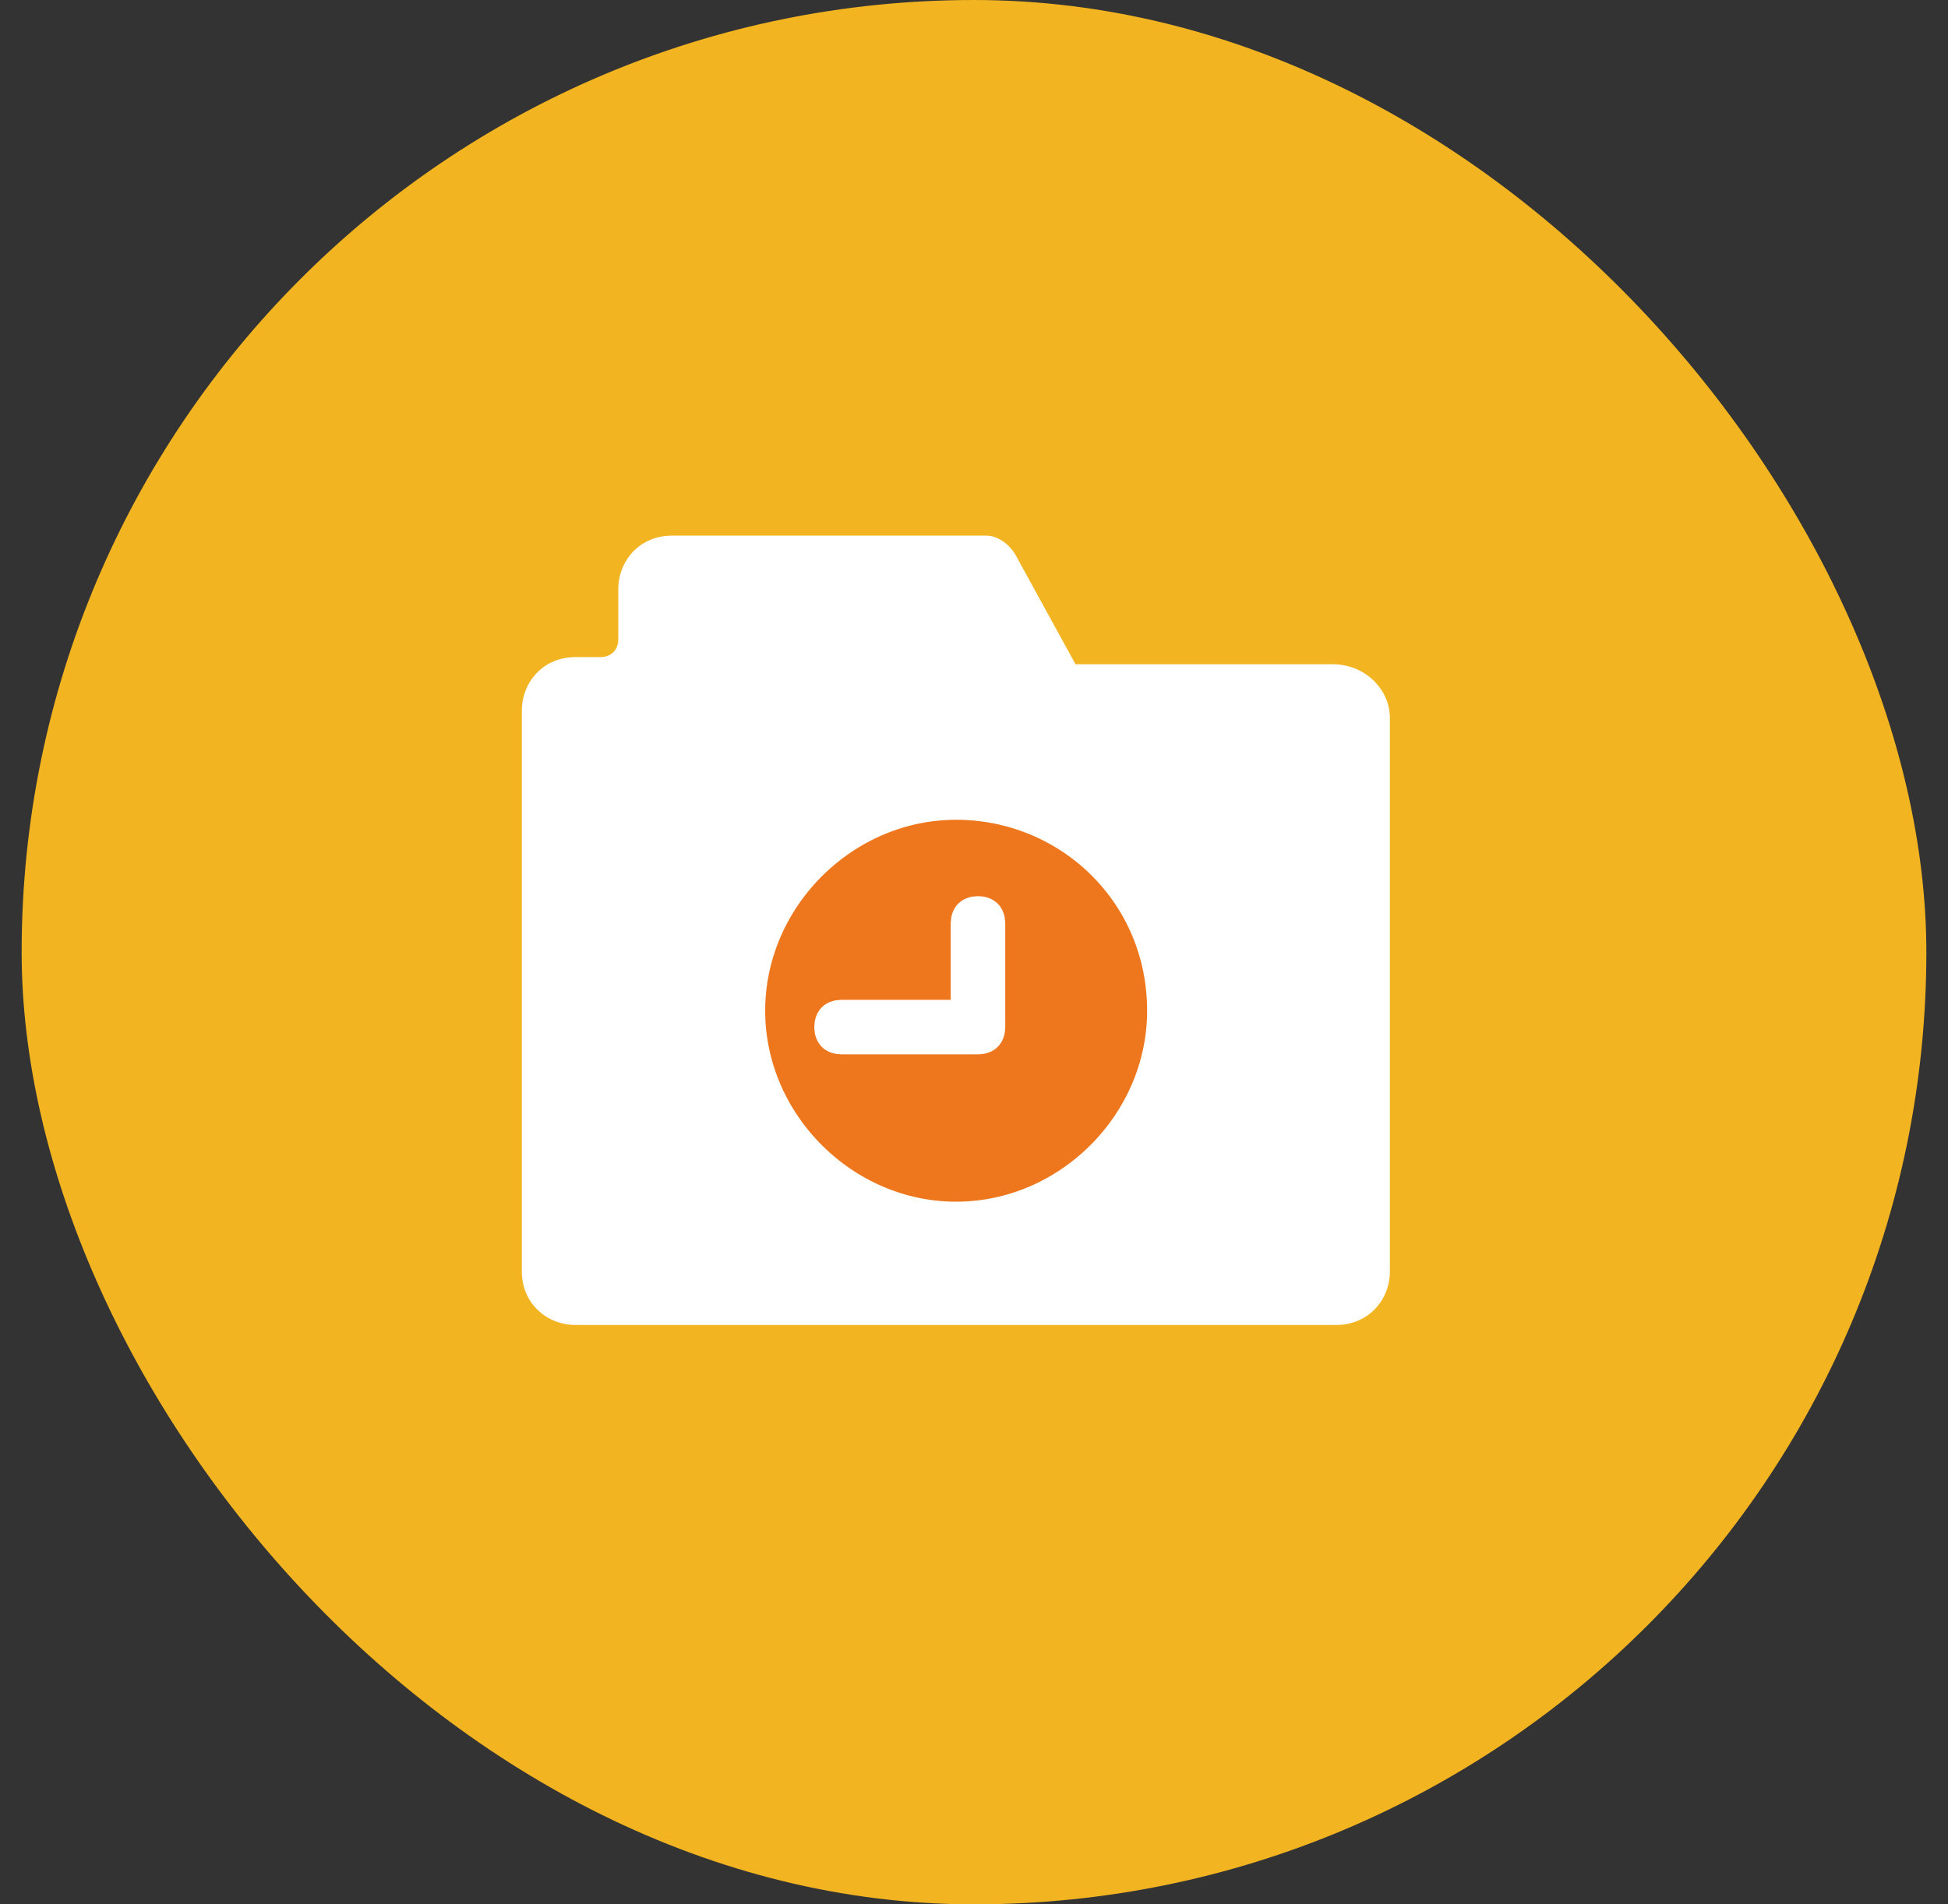 <svg width="45" height="44" viewBox="0 0 45 44" fill="none" xmlns="http://www.w3.org/2000/svg">
<rect x="0" y="0" width="45" height="44" fill="#333333" stroke="none"/>
<rect x="0.5" width="44" height="44" rx="22" fill="#F2B420"/>
<g clip-path="url(#clip0_5729_16703)">
<path d="M30.786 15.347H24.845L23.442 12.789C23.277 12.541 23.03 12.376 22.782 12.376H15.521C14.778 12.376 14.283 12.954 14.283 13.614V14.769C14.283 15.017 14.118 15.182 13.87 15.182H13.293C12.55 15.182 12.055 15.759 12.055 16.419V29.375C12.055 30.117 12.632 30.613 13.293 30.613H30.869C31.612 30.613 32.107 30.035 32.107 29.375V16.584C32.107 15.924 31.529 15.347 30.786 15.347ZM22.039 28.055C19.977 28.055 18.326 26.404 18.326 24.341C18.326 22.278 19.977 20.628 22.039 20.628C24.102 20.628 25.753 22.278 25.753 24.341C25.753 26.404 24.102 28.055 22.039 28.055Z" fill="white"/>
<path d="M21.962 23.601H22.462V23.101V21.336C22.462 21.261 22.485 21.237 22.488 21.233C22.492 21.229 22.516 21.206 22.592 21.206C22.667 21.206 22.691 21.229 22.695 21.233C22.699 21.237 22.722 21.261 22.722 21.336V23.731C22.722 23.806 22.699 23.831 22.695 23.834C22.691 23.838 22.667 23.861 22.592 23.861H19.441C19.365 23.861 19.341 23.838 19.337 23.834C19.333 23.831 19.31 23.806 19.31 23.731C19.31 23.656 19.333 23.632 19.337 23.628C19.341 23.624 19.365 23.601 19.441 23.601H21.962ZM22.087 18.441C19.416 18.441 17.176 20.682 17.176 23.353C17.176 26.024 19.416 28.265 22.087 28.265C24.759 28.265 26.999 26.024 26.999 23.353C26.999 20.547 24.749 18.441 22.087 18.441Z" fill="#EE761C" stroke="white"/>
</g>
<defs>
<clipPath id="clip0_5729_16703">
<rect width="21.177" height="21.177" fill="white" transform="translate(11.5 11)"/>
</clipPath>
</defs>
</svg>
